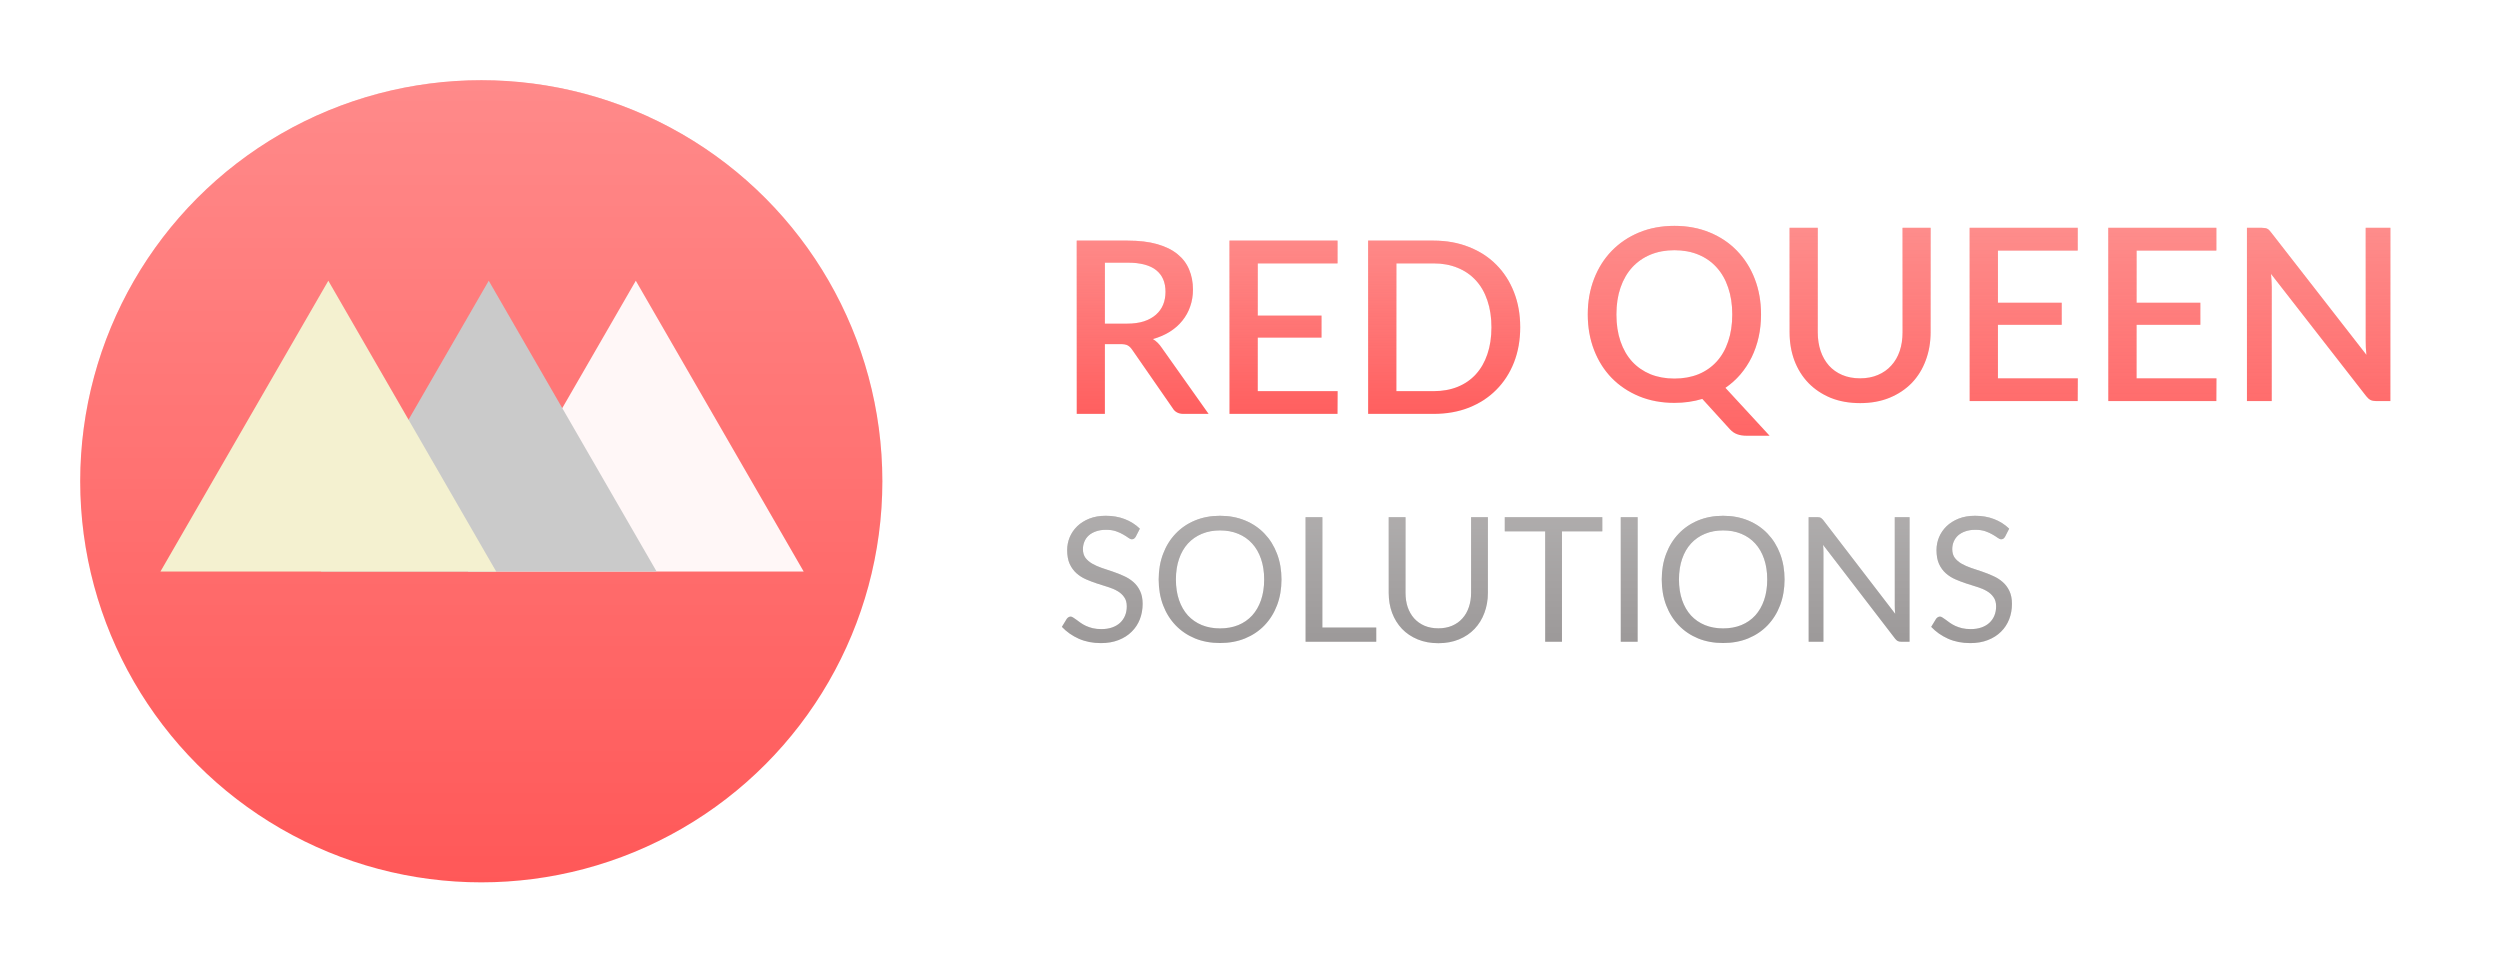 <svg width="187" height="72" viewBox="0 0 187 72" fill="none" xmlns="http://www.w3.org/2000/svg">
<path d="M84.954 40.142C84.915 40.206 84.872 40.256 84.824 40.291C84.781 40.321 84.727 40.337 84.662 40.337C84.588 40.337 84.501 40.3 84.401 40.226C84.302 40.152 84.176 40.072 84.025 39.986C83.877 39.895 83.697 39.812 83.485 39.739C83.277 39.665 83.023 39.628 82.725 39.628C82.443 39.628 82.194 39.667 81.977 39.745C81.765 39.819 81.585 39.92 81.438 40.05C81.294 40.181 81.186 40.334 81.112 40.512C81.039 40.685 81.002 40.874 81.002 41.078C81.002 41.337 81.065 41.554 81.191 41.727C81.32 41.897 81.49 42.042 81.698 42.163C81.91 42.284 82.148 42.391 82.412 42.481C82.681 42.568 82.954 42.659 83.231 42.755C83.513 42.85 83.786 42.958 84.05 43.08C84.319 43.197 84.558 43.346 84.766 43.528C84.978 43.71 85.147 43.933 85.272 44.197C85.403 44.462 85.468 44.787 85.468 45.172C85.468 45.58 85.398 45.963 85.26 46.323C85.121 46.678 84.917 46.988 84.648 47.252C84.384 47.517 84.057 47.725 83.667 47.877C83.281 48.028 82.841 48.104 82.347 48.104C81.741 48.104 81.191 47.996 80.697 47.779C80.203 47.558 79.78 47.261 79.429 46.889L79.793 46.291C79.828 46.243 79.869 46.204 79.916 46.173C79.969 46.139 80.025 46.121 80.085 46.121C80.142 46.121 80.205 46.145 80.274 46.193C80.348 46.236 80.43 46.293 80.521 46.362C80.612 46.431 80.716 46.507 80.833 46.59C80.95 46.672 81.082 46.748 81.23 46.817C81.381 46.886 81.552 46.945 81.743 46.992C81.934 47.036 82.148 47.057 82.386 47.057C82.686 47.057 82.952 47.016 83.186 46.934C83.42 46.852 83.617 46.737 83.778 46.59C83.942 46.438 84.068 46.258 84.154 46.05C84.241 45.842 84.284 45.61 84.284 45.355C84.284 45.073 84.219 44.843 84.09 44.666C83.964 44.483 83.797 44.332 83.589 44.211C83.381 44.089 83.143 43.987 82.874 43.905C82.605 43.818 82.332 43.732 82.055 43.645C81.778 43.554 81.505 43.45 81.236 43.333C80.967 43.216 80.729 43.064 80.521 42.878C80.313 42.692 80.144 42.46 80.014 42.182C79.888 41.901 79.826 41.554 79.826 41.142C79.826 40.813 79.888 40.495 80.014 40.187C80.144 39.879 80.33 39.606 80.573 39.368C80.82 39.13 81.121 38.939 81.477 38.796C81.836 38.653 82.248 38.581 82.712 38.581C83.231 38.581 83.704 38.664 84.129 38.828C84.558 38.993 84.934 39.231 85.26 39.544L84.954 40.142ZM95.854 43.346C95.854 44.044 95.744 44.685 95.523 45.27C95.302 45.851 94.99 46.351 94.587 46.772C94.184 47.192 93.698 47.519 93.131 47.753C92.567 47.983 91.943 48.097 91.259 48.097C90.574 48.097 89.95 47.983 89.387 47.753C88.823 47.519 88.34 47.192 87.937 46.772C87.534 46.351 87.222 45.851 87.001 45.27C86.78 44.685 86.67 44.044 86.67 43.346C86.67 42.648 86.78 42.009 87.001 41.428C87.222 40.843 87.534 40.341 87.937 39.92C88.34 39.496 88.823 39.166 89.387 38.932C89.95 38.699 90.574 38.581 91.259 38.581C91.943 38.581 92.567 38.699 93.131 38.932C93.698 39.166 94.184 39.496 94.587 39.92C94.99 40.341 95.302 40.843 95.523 41.428C95.744 42.009 95.854 42.648 95.854 43.346ZM94.561 43.346C94.561 42.774 94.483 42.261 94.327 41.806C94.171 41.35 93.95 40.967 93.664 40.655C93.378 40.339 93.031 40.096 92.624 39.927C92.216 39.758 91.761 39.673 91.259 39.673C90.76 39.673 90.307 39.758 89.9 39.927C89.493 40.096 89.144 40.339 88.854 40.655C88.568 40.967 88.347 41.35 88.191 41.806C88.035 42.261 87.957 42.774 87.957 43.346C87.957 43.918 88.035 44.431 88.191 44.886C88.347 45.337 88.568 45.721 88.854 46.037C89.144 46.349 89.493 46.59 89.9 46.758C90.307 46.923 90.76 47.005 91.259 47.005C91.761 47.005 92.216 46.923 92.624 46.758C93.031 46.59 93.378 46.349 93.664 46.037C93.95 45.721 94.171 45.337 94.327 44.886C94.483 44.431 94.561 43.918 94.561 43.346ZM102.943 46.941V48H97.658V38.685H98.913V46.941H102.943ZM107.588 46.999C107.973 46.999 108.318 46.934 108.621 46.804C108.925 46.674 109.18 46.492 109.388 46.258C109.601 46.024 109.761 45.745 109.869 45.419C109.982 45.094 110.038 44.737 110.038 44.347V38.685H111.293V44.347C111.293 44.884 111.206 45.383 111.033 45.842C110.864 46.301 110.619 46.7 110.298 47.038C109.982 47.372 109.594 47.634 109.135 47.825C108.675 48.015 108.16 48.111 107.588 48.111C107.016 48.111 106.5 48.015 106.041 47.825C105.581 47.634 105.191 47.372 104.871 47.038C104.55 46.7 104.303 46.301 104.13 45.842C103.961 45.383 103.876 44.884 103.876 44.347V38.685H105.131V44.34C105.131 44.73 105.185 45.088 105.293 45.413C105.406 45.738 105.566 46.017 105.774 46.252C105.987 46.486 106.244 46.67 106.548 46.804C106.855 46.934 107.202 46.999 107.588 46.999ZM119.851 39.745H116.835V48H115.581V39.745H112.558V38.685H119.851V39.745ZM122.494 48H121.233V38.685H122.494V48ZM133.483 43.346C133.483 44.044 133.373 44.685 133.152 45.27C132.931 45.851 132.619 46.351 132.216 46.772C131.813 47.192 131.327 47.519 130.76 47.753C130.196 47.983 129.572 48.097 128.888 48.097C128.203 48.097 127.579 47.983 127.016 47.753C126.452 47.519 125.969 47.192 125.566 46.772C125.163 46.351 124.851 45.851 124.63 45.27C124.409 44.685 124.299 44.044 124.299 43.346C124.299 42.648 124.409 42.009 124.63 41.428C124.851 40.843 125.163 40.341 125.566 39.92C125.969 39.496 126.452 39.166 127.016 38.932C127.579 38.699 128.203 38.581 128.888 38.581C129.572 38.581 130.196 38.699 130.76 38.932C131.327 39.166 131.813 39.496 132.216 39.92C132.619 40.341 132.931 40.843 133.152 41.428C133.373 42.009 133.483 42.648 133.483 43.346ZM132.19 43.346C132.19 42.774 132.112 42.261 131.956 41.806C131.8 41.35 131.579 40.967 131.293 40.655C131.007 40.339 130.66 40.096 130.252 39.927C129.845 39.758 129.39 39.673 128.888 39.673C128.389 39.673 127.936 39.758 127.529 39.927C127.122 40.096 126.773 40.339 126.483 40.655C126.197 40.967 125.976 41.35 125.82 41.806C125.664 42.261 125.586 42.774 125.586 43.346C125.586 43.918 125.664 44.431 125.82 44.886C125.976 45.337 126.197 45.721 126.483 46.037C126.773 46.349 127.122 46.59 127.529 46.758C127.936 46.923 128.389 47.005 128.888 47.005C129.39 47.005 129.845 46.923 130.252 46.758C130.66 46.59 131.007 46.349 131.293 46.037C131.579 45.721 131.8 45.337 131.956 44.886C132.112 44.431 132.19 43.918 132.19 43.346ZM142.834 38.685V48H142.203C142.103 48 142.019 47.983 141.95 47.948C141.885 47.913 141.82 47.855 141.755 47.773L136.366 40.752C136.375 40.861 136.381 40.967 136.386 41.071C136.39 41.175 136.392 41.273 136.392 41.364V48H135.287V38.685H135.937C135.993 38.685 136.041 38.69 136.08 38.699C136.119 38.703 136.154 38.714 136.184 38.731C136.214 38.744 136.245 38.766 136.275 38.796C136.305 38.822 136.338 38.857 136.373 38.9L141.761 45.913C141.752 45.801 141.744 45.693 141.735 45.589C141.731 45.48 141.729 45.378 141.729 45.283V38.685H142.834ZM149.979 40.142C149.94 40.206 149.897 40.256 149.849 40.291C149.806 40.321 149.752 40.337 149.687 40.337C149.613 40.337 149.527 40.3 149.427 40.226C149.327 40.152 149.202 40.072 149.05 39.986C148.903 39.895 148.723 39.812 148.51 39.739C148.302 39.665 148.049 39.628 147.75 39.628C147.468 39.628 147.219 39.667 147.002 39.745C146.79 39.819 146.61 39.92 146.463 40.05C146.32 40.181 146.212 40.334 146.138 40.512C146.064 40.685 146.027 40.874 146.027 41.078C146.027 41.337 146.09 41.554 146.216 41.727C146.346 41.897 146.515 42.042 146.723 42.163C146.935 42.284 147.174 42.391 147.438 42.481C147.707 42.568 147.98 42.659 148.257 42.755C148.539 42.85 148.812 42.958 149.076 43.08C149.345 43.197 149.583 43.346 149.791 43.528C150.003 43.71 150.172 43.933 150.298 44.197C150.428 44.462 150.493 44.787 150.493 45.172C150.493 45.58 150.424 45.963 150.285 46.323C150.146 46.678 149.943 46.988 149.674 47.252C149.41 47.517 149.082 47.725 148.692 47.877C148.307 48.028 147.867 48.104 147.373 48.104C146.766 48.104 146.216 47.996 145.722 47.779C145.228 47.558 144.805 47.261 144.454 46.889L144.818 46.291C144.853 46.243 144.894 46.204 144.942 46.173C144.994 46.139 145.05 46.121 145.111 46.121C145.167 46.121 145.23 46.145 145.299 46.193C145.373 46.236 145.455 46.293 145.546 46.362C145.637 46.431 145.741 46.507 145.858 46.59C145.975 46.672 146.108 46.748 146.255 46.817C146.407 46.886 146.578 46.945 146.768 46.992C146.959 47.036 147.174 47.057 147.412 47.057C147.711 47.057 147.977 47.016 148.211 46.934C148.445 46.852 148.643 46.737 148.803 46.59C148.968 46.438 149.093 46.258 149.18 46.05C149.267 45.842 149.31 45.61 149.31 45.355C149.31 45.073 149.245 44.843 149.115 44.666C148.989 44.483 148.822 44.332 148.614 44.211C148.406 44.089 148.168 43.987 147.899 43.905C147.631 43.818 147.358 43.732 147.08 43.645C146.803 43.554 146.53 43.45 146.261 43.333C145.993 43.216 145.754 43.064 145.546 42.878C145.338 42.692 145.169 42.46 145.039 42.182C144.914 41.901 144.851 41.554 144.851 41.142C144.851 40.813 144.914 40.495 145.039 40.187C145.169 39.879 145.356 39.606 145.598 39.368C145.845 39.13 146.147 38.939 146.502 38.796C146.862 38.653 147.273 38.581 147.737 38.581C148.257 38.581 148.729 38.664 149.154 38.828C149.583 38.993 149.96 39.231 150.285 39.544L149.979 40.142Z" fill="#858181"/>
<path d="M84.954 40.142C84.915 40.206 84.872 40.256 84.824 40.291C84.781 40.321 84.727 40.337 84.662 40.337C84.588 40.337 84.501 40.3 84.401 40.226C84.302 40.152 84.176 40.072 84.025 39.986C83.877 39.895 83.697 39.812 83.485 39.739C83.277 39.665 83.023 39.628 82.725 39.628C82.443 39.628 82.194 39.667 81.977 39.745C81.765 39.819 81.585 39.92 81.438 40.05C81.294 40.181 81.186 40.334 81.112 40.512C81.039 40.685 81.002 40.874 81.002 41.078C81.002 41.337 81.065 41.554 81.191 41.727C81.32 41.897 81.49 42.042 81.698 42.163C81.91 42.284 82.148 42.391 82.412 42.481C82.681 42.568 82.954 42.659 83.231 42.755C83.513 42.85 83.786 42.958 84.05 43.08C84.319 43.197 84.558 43.346 84.766 43.528C84.978 43.71 85.147 43.933 85.272 44.197C85.403 44.462 85.468 44.787 85.468 45.172C85.468 45.58 85.398 45.963 85.26 46.323C85.121 46.678 84.917 46.988 84.648 47.252C84.384 47.517 84.057 47.725 83.667 47.877C83.281 48.028 82.841 48.104 82.347 48.104C81.741 48.104 81.191 47.996 80.697 47.779C80.203 47.558 79.78 47.261 79.429 46.889L79.793 46.291C79.828 46.243 79.869 46.204 79.916 46.173C79.969 46.139 80.025 46.121 80.085 46.121C80.142 46.121 80.205 46.145 80.274 46.193C80.348 46.236 80.43 46.293 80.521 46.362C80.612 46.431 80.716 46.507 80.833 46.59C80.95 46.672 81.082 46.748 81.23 46.817C81.381 46.886 81.552 46.945 81.743 46.992C81.934 47.036 82.148 47.057 82.386 47.057C82.686 47.057 82.952 47.016 83.186 46.934C83.42 46.852 83.617 46.737 83.778 46.59C83.942 46.438 84.068 46.258 84.154 46.05C84.241 45.842 84.284 45.61 84.284 45.355C84.284 45.073 84.219 44.843 84.09 44.666C83.964 44.483 83.797 44.332 83.589 44.211C83.381 44.089 83.143 43.987 82.874 43.905C82.605 43.818 82.332 43.732 82.055 43.645C81.778 43.554 81.505 43.45 81.236 43.333C80.967 43.216 80.729 43.064 80.521 42.878C80.313 42.692 80.144 42.46 80.014 42.182C79.888 41.901 79.826 41.554 79.826 41.142C79.826 40.813 79.888 40.495 80.014 40.187C80.144 39.879 80.33 39.606 80.573 39.368C80.82 39.13 81.121 38.939 81.477 38.796C81.836 38.653 82.248 38.581 82.712 38.581C83.231 38.581 83.704 38.664 84.129 38.828C84.558 38.993 84.934 39.231 85.26 39.544L84.954 40.142ZM95.854 43.346C95.854 44.044 95.744 44.685 95.523 45.27C95.302 45.851 94.99 46.351 94.587 46.772C94.184 47.192 93.698 47.519 93.131 47.753C92.567 47.983 91.943 48.097 91.259 48.097C90.574 48.097 89.95 47.983 89.387 47.753C88.823 47.519 88.34 47.192 87.937 46.772C87.534 46.351 87.222 45.851 87.001 45.27C86.78 44.685 86.67 44.044 86.67 43.346C86.67 42.648 86.78 42.009 87.001 41.428C87.222 40.843 87.534 40.341 87.937 39.92C88.34 39.496 88.823 39.166 89.387 38.932C89.95 38.699 90.574 38.581 91.259 38.581C91.943 38.581 92.567 38.699 93.131 38.932C93.698 39.166 94.184 39.496 94.587 39.92C94.99 40.341 95.302 40.843 95.523 41.428C95.744 42.009 95.854 42.648 95.854 43.346ZM94.561 43.346C94.561 42.774 94.483 42.261 94.327 41.806C94.171 41.35 93.95 40.967 93.664 40.655C93.378 40.339 93.031 40.096 92.624 39.927C92.216 39.758 91.761 39.673 91.259 39.673C90.76 39.673 90.307 39.758 89.9 39.927C89.493 40.096 89.144 40.339 88.854 40.655C88.568 40.967 88.347 41.35 88.191 41.806C88.035 42.261 87.957 42.774 87.957 43.346C87.957 43.918 88.035 44.431 88.191 44.886C88.347 45.337 88.568 45.721 88.854 46.037C89.144 46.349 89.493 46.59 89.9 46.758C90.307 46.923 90.76 47.005 91.259 47.005C91.761 47.005 92.216 46.923 92.624 46.758C93.031 46.59 93.378 46.349 93.664 46.037C93.95 45.721 94.171 45.337 94.327 44.886C94.483 44.431 94.561 43.918 94.561 43.346ZM102.943 46.941V48H97.658V38.685H98.913V46.941H102.943ZM107.588 46.999C107.973 46.999 108.318 46.934 108.621 46.804C108.925 46.674 109.18 46.492 109.388 46.258C109.601 46.024 109.761 45.745 109.869 45.419C109.982 45.094 110.038 44.737 110.038 44.347V38.685H111.293V44.347C111.293 44.884 111.206 45.383 111.033 45.842C110.864 46.301 110.619 46.7 110.298 47.038C109.982 47.372 109.594 47.634 109.135 47.825C108.675 48.015 108.16 48.111 107.588 48.111C107.016 48.111 106.5 48.015 106.041 47.825C105.581 47.634 105.191 47.372 104.871 47.038C104.55 46.7 104.303 46.301 104.13 45.842C103.961 45.383 103.876 44.884 103.876 44.347V38.685H105.131V44.34C105.131 44.73 105.185 45.088 105.293 45.413C105.406 45.738 105.566 46.017 105.774 46.252C105.987 46.486 106.244 46.67 106.548 46.804C106.855 46.934 107.202 46.999 107.588 46.999ZM119.851 39.745H116.835V48H115.581V39.745H112.558V38.685H119.851V39.745ZM122.494 48H121.233V38.685H122.494V48ZM133.483 43.346C133.483 44.044 133.373 44.685 133.152 45.27C132.931 45.851 132.619 46.351 132.216 46.772C131.813 47.192 131.327 47.519 130.76 47.753C130.196 47.983 129.572 48.097 128.888 48.097C128.203 48.097 127.579 47.983 127.016 47.753C126.452 47.519 125.969 47.192 125.566 46.772C125.163 46.351 124.851 45.851 124.63 45.27C124.409 44.685 124.299 44.044 124.299 43.346C124.299 42.648 124.409 42.009 124.63 41.428C124.851 40.843 125.163 40.341 125.566 39.92C125.969 39.496 126.452 39.166 127.016 38.932C127.579 38.699 128.203 38.581 128.888 38.581C129.572 38.581 130.196 38.699 130.76 38.932C131.327 39.166 131.813 39.496 132.216 39.92C132.619 40.341 132.931 40.843 133.152 41.428C133.373 42.009 133.483 42.648 133.483 43.346ZM132.19 43.346C132.19 42.774 132.112 42.261 131.956 41.806C131.8 41.35 131.579 40.967 131.293 40.655C131.007 40.339 130.66 40.096 130.252 39.927C129.845 39.758 129.39 39.673 128.888 39.673C128.389 39.673 127.936 39.758 127.529 39.927C127.122 40.096 126.773 40.339 126.483 40.655C126.197 40.967 125.976 41.35 125.82 41.806C125.664 42.261 125.586 42.774 125.586 43.346C125.586 43.918 125.664 44.431 125.82 44.886C125.976 45.337 126.197 45.721 126.483 46.037C126.773 46.349 127.122 46.59 127.529 46.758C127.936 46.923 128.389 47.005 128.888 47.005C129.39 47.005 129.845 46.923 130.252 46.758C130.66 46.59 131.007 46.349 131.293 46.037C131.579 45.721 131.8 45.337 131.956 44.886C132.112 44.431 132.19 43.918 132.19 43.346ZM142.834 38.685V48H142.203C142.103 48 142.019 47.983 141.95 47.948C141.885 47.913 141.82 47.855 141.755 47.773L136.366 40.752C136.375 40.861 136.381 40.967 136.386 41.071C136.39 41.175 136.392 41.273 136.392 41.364V48H135.287V38.685H135.937C135.993 38.685 136.041 38.69 136.08 38.699C136.119 38.703 136.154 38.714 136.184 38.731C136.214 38.744 136.245 38.766 136.275 38.796C136.305 38.822 136.338 38.857 136.373 38.9L141.761 45.913C141.752 45.801 141.744 45.693 141.735 45.589C141.731 45.48 141.729 45.378 141.729 45.283V38.685H142.834ZM149.979 40.142C149.94 40.206 149.897 40.256 149.849 40.291C149.806 40.321 149.752 40.337 149.687 40.337C149.613 40.337 149.527 40.3 149.427 40.226C149.327 40.152 149.202 40.072 149.05 39.986C148.903 39.895 148.723 39.812 148.51 39.739C148.302 39.665 148.049 39.628 147.75 39.628C147.468 39.628 147.219 39.667 147.002 39.745C146.79 39.819 146.61 39.92 146.463 40.05C146.32 40.181 146.212 40.334 146.138 40.512C146.064 40.685 146.027 40.874 146.027 41.078C146.027 41.337 146.09 41.554 146.216 41.727C146.346 41.897 146.515 42.042 146.723 42.163C146.935 42.284 147.174 42.391 147.438 42.481C147.707 42.568 147.98 42.659 148.257 42.755C148.539 42.85 148.812 42.958 149.076 43.08C149.345 43.197 149.583 43.346 149.791 43.528C150.003 43.71 150.172 43.933 150.298 44.197C150.428 44.462 150.493 44.787 150.493 45.172C150.493 45.58 150.424 45.963 150.285 46.323C150.146 46.678 149.943 46.988 149.674 47.252C149.41 47.517 149.082 47.725 148.692 47.877C148.307 48.028 147.867 48.104 147.373 48.104C146.766 48.104 146.216 47.996 145.722 47.779C145.228 47.558 144.805 47.261 144.454 46.889L144.818 46.291C144.853 46.243 144.894 46.204 144.942 46.173C144.994 46.139 145.05 46.121 145.111 46.121C145.167 46.121 145.23 46.145 145.299 46.193C145.373 46.236 145.455 46.293 145.546 46.362C145.637 46.431 145.741 46.507 145.858 46.59C145.975 46.672 146.108 46.748 146.255 46.817C146.407 46.886 146.578 46.945 146.768 46.992C146.959 47.036 147.174 47.057 147.412 47.057C147.711 47.057 147.977 47.016 148.211 46.934C148.445 46.852 148.643 46.737 148.803 46.59C148.968 46.438 149.093 46.258 149.18 46.05C149.267 45.842 149.31 45.61 149.31 45.355C149.31 45.073 149.245 44.843 149.115 44.666C148.989 44.483 148.822 44.332 148.614 44.211C148.406 44.089 148.168 43.987 147.899 43.905C147.631 43.818 147.358 43.732 147.08 43.645C146.803 43.554 146.53 43.45 146.261 43.333C145.993 43.216 145.754 43.064 145.546 42.878C145.338 42.692 145.169 42.46 145.039 42.182C144.914 41.901 144.851 41.554 144.851 41.142C144.851 40.813 144.914 40.495 145.039 40.187C145.169 39.879 145.356 39.606 145.598 39.368C145.845 39.13 146.147 38.939 146.502 38.796C146.862 38.653 147.273 38.581 147.737 38.581C148.257 38.581 148.729 38.664 149.154 38.828C149.583 38.993 149.96 39.231 150.285 39.544L149.979 40.142Z" fill="url(#paint0_linear)" fill-opacity="0.4"/>
<path d="M120.907 23.52C120.907 24.27 121.009 24.942 121.213 25.536C121.417 26.13 121.708 26.634 122.086 27.048C122.464 27.456 122.92 27.771 123.454 27.993C123.988 28.209 124.585 28.317 125.245 28.317C125.911 28.317 126.511 28.209 127.045 27.993C127.579 27.771 128.032 27.456 128.404 27.048C128.782 26.634 129.07 26.13 129.268 25.536C129.472 24.942 129.574 24.27 129.574 23.52C129.574 22.776 129.472 22.107 129.268 21.513C129.07 20.919 128.782 20.415 128.404 20.001C128.032 19.587 127.579 19.269 127.045 19.047C126.511 18.825 125.911 18.714 125.245 18.714C124.585 18.714 123.988 18.825 123.454 19.047C122.92 19.269 122.464 19.587 122.086 20.001C121.708 20.415 121.417 20.919 121.213 21.513C121.009 22.107 120.907 22.776 120.907 23.52ZM132.364 32.592H130.636C130.378 32.592 130.15 32.556 129.952 32.484C129.754 32.418 129.571 32.295 129.403 32.115L127.333 29.838C126.685 30.036 125.989 30.135 125.245 30.135C124.279 30.135 123.397 29.97 122.599 29.64C121.807 29.31 121.126 28.854 120.556 28.272C119.986 27.684 119.545 26.985 119.233 26.175C118.921 25.365 118.765 24.48 118.765 23.52C118.765 22.56 118.921 21.675 119.233 20.865C119.545 20.055 119.986 19.356 120.556 18.768C121.126 18.18 121.807 17.721 122.599 17.391C123.397 17.061 124.279 16.896 125.245 16.896C126.217 16.896 127.099 17.061 127.891 17.391C128.689 17.721 129.37 18.18 129.934 18.768C130.504 19.356 130.945 20.055 131.257 20.865C131.569 21.675 131.725 22.56 131.725 23.52C131.725 24.114 131.665 24.681 131.545 25.221C131.425 25.755 131.251 26.256 131.023 26.724C130.795 27.186 130.516 27.612 130.186 28.002C129.856 28.386 129.481 28.722 129.061 29.01L132.364 32.592ZM139.135 28.299C139.633 28.299 140.077 28.215 140.467 28.047C140.863 27.879 141.196 27.645 141.466 27.345C141.742 27.045 141.952 26.685 142.096 26.265C142.24 25.839 142.312 25.368 142.312 24.852V17.04H144.409V24.852C144.409 25.614 144.286 26.319 144.04 26.967C143.8 27.615 143.452 28.176 142.996 28.65C142.54 29.118 141.985 29.487 141.331 29.757C140.683 30.021 139.951 30.153 139.135 30.153C138.319 30.153 137.584 30.021 136.93 29.757C136.282 29.487 135.73 29.118 135.274 28.65C134.818 28.176 134.467 27.615 134.221 26.967C133.981 26.319 133.861 25.614 133.861 24.852V17.04H135.967V24.843C135.967 25.359 136.039 25.83 136.183 26.256C136.327 26.676 136.534 27.039 136.804 27.345C137.074 27.645 137.404 27.879 137.794 28.047C138.19 28.215 138.637 28.299 139.135 28.299ZM155.421 28.299L155.412 30H147.33V17.04H155.412V18.741H149.445V22.647H154.215V24.294H149.445V28.299H155.421ZM165.792 28.299L165.783 30H157.701V17.04H165.783V18.741H159.816V22.647H164.586V24.294H159.816V28.299H165.792ZM178.8 17.04V30H177.729C177.567 30 177.429 29.973 177.315 29.919C177.201 29.859 177.093 29.763 176.991 29.631L169.872 20.487C169.89 20.661 169.902 20.835 169.908 21.009C169.92 21.177 169.926 21.333 169.926 21.477V30H168.072V17.04H169.17C169.26 17.04 169.335 17.046 169.395 17.058C169.461 17.064 169.521 17.079 169.575 17.103C169.629 17.127 169.68 17.163 169.728 17.211C169.776 17.259 169.827 17.319 169.881 17.391L177.009 26.544C176.991 26.358 176.976 26.175 176.964 25.995C176.958 25.815 176.955 25.647 176.955 25.491V17.04H178.8Z" fill="#FF5858"/>
<path d="M120.907 23.52C120.907 24.27 121.009 24.942 121.213 25.536C121.417 26.13 121.708 26.634 122.086 27.048C122.464 27.456 122.92 27.771 123.454 27.993C123.988 28.209 124.585 28.317 125.245 28.317C125.911 28.317 126.511 28.209 127.045 27.993C127.579 27.771 128.032 27.456 128.404 27.048C128.782 26.634 129.07 26.13 129.268 25.536C129.472 24.942 129.574 24.27 129.574 23.52C129.574 22.776 129.472 22.107 129.268 21.513C129.07 20.919 128.782 20.415 128.404 20.001C128.032 19.587 127.579 19.269 127.045 19.047C126.511 18.825 125.911 18.714 125.245 18.714C124.585 18.714 123.988 18.825 123.454 19.047C122.92 19.269 122.464 19.587 122.086 20.001C121.708 20.415 121.417 20.919 121.213 21.513C121.009 22.107 120.907 22.776 120.907 23.52ZM132.364 32.592H130.636C130.378 32.592 130.15 32.556 129.952 32.484C129.754 32.418 129.571 32.295 129.403 32.115L127.333 29.838C126.685 30.036 125.989 30.135 125.245 30.135C124.279 30.135 123.397 29.97 122.599 29.64C121.807 29.31 121.126 28.854 120.556 28.272C119.986 27.684 119.545 26.985 119.233 26.175C118.921 25.365 118.765 24.48 118.765 23.52C118.765 22.56 118.921 21.675 119.233 20.865C119.545 20.055 119.986 19.356 120.556 18.768C121.126 18.18 121.807 17.721 122.599 17.391C123.397 17.061 124.279 16.896 125.245 16.896C126.217 16.896 127.099 17.061 127.891 17.391C128.689 17.721 129.37 18.18 129.934 18.768C130.504 19.356 130.945 20.055 131.257 20.865C131.569 21.675 131.725 22.56 131.725 23.52C131.725 24.114 131.665 24.681 131.545 25.221C131.425 25.755 131.251 26.256 131.023 26.724C130.795 27.186 130.516 27.612 130.186 28.002C129.856 28.386 129.481 28.722 129.061 29.01L132.364 32.592ZM139.135 28.299C139.633 28.299 140.077 28.215 140.467 28.047C140.863 27.879 141.196 27.645 141.466 27.345C141.742 27.045 141.952 26.685 142.096 26.265C142.24 25.839 142.312 25.368 142.312 24.852V17.04H144.409V24.852C144.409 25.614 144.286 26.319 144.04 26.967C143.8 27.615 143.452 28.176 142.996 28.65C142.54 29.118 141.985 29.487 141.331 29.757C140.683 30.021 139.951 30.153 139.135 30.153C138.319 30.153 137.584 30.021 136.93 29.757C136.282 29.487 135.73 29.118 135.274 28.65C134.818 28.176 134.467 27.615 134.221 26.967C133.981 26.319 133.861 25.614 133.861 24.852V17.04H135.967V24.843C135.967 25.359 136.039 25.83 136.183 26.256C136.327 26.676 136.534 27.039 136.804 27.345C137.074 27.645 137.404 27.879 137.794 28.047C138.19 28.215 138.637 28.299 139.135 28.299ZM155.421 28.299L155.412 30H147.33V17.04H155.412V18.741H149.445V22.647H154.215V24.294H149.445V28.299H155.421ZM165.792 28.299L165.783 30H157.701V17.04H165.783V18.741H159.816V22.647H164.586V24.294H159.816V28.299H165.792ZM178.8 17.04V30H177.729C177.567 30 177.429 29.973 177.315 29.919C177.201 29.859 177.093 29.763 176.991 29.631L169.872 20.487C169.89 20.661 169.902 20.835 169.908 21.009C169.92 21.177 169.926 21.333 169.926 21.477V30H168.072V17.04H169.17C169.26 17.04 169.335 17.046 169.395 17.058C169.461 17.064 169.521 17.079 169.575 17.103C169.629 17.127 169.68 17.163 169.728 17.211C169.776 17.259 169.827 17.319 169.881 17.391L177.009 26.544C176.991 26.358 176.976 26.175 176.964 25.995C176.958 25.815 176.955 25.647 176.955 25.491V17.04H178.8Z" fill="url(#paint1_linear)" fill-opacity="0.4"/>
<path d="M84.301 24.209C84.781 24.209 85.201 24.152 85.561 24.038C85.921 23.918 86.221 23.753 86.461 23.543C86.701 23.333 86.881 23.084 87.001 22.796C87.121 22.502 87.181 22.178 87.181 21.824C87.181 21.116 86.947 20.576 86.479 20.204C86.011 19.832 85.303 19.646 84.355 19.646H82.645V24.209H84.301ZM90.403 30.959H88.522C88.15 30.959 87.88 30.815 87.712 30.527L84.688 26.162C84.586 26.012 84.475 25.904 84.355 25.838C84.235 25.772 84.055 25.739 83.815 25.739H82.645V30.959H80.539V17.999H84.355C85.207 17.999 85.939 18.086 86.551 18.26C87.169 18.434 87.676 18.683 88.072 19.007C88.468 19.325 88.759 19.709 88.945 20.159C89.137 20.609 89.233 21.11 89.233 21.662C89.233 22.112 89.164 22.532 89.026 22.922C88.894 23.312 88.699 23.666 88.441 23.984C88.189 24.302 87.877 24.578 87.505 24.812C87.133 25.046 86.71 25.229 86.236 25.361C86.494 25.517 86.716 25.736 86.902 26.018L90.403 30.959ZM100.056 29.258L100.047 30.959H91.965V17.999H100.047V19.7H94.08V23.606H98.85V25.253H94.08V29.258H100.056ZM113.712 24.479C113.712 25.439 113.556 26.318 113.244 27.116C112.932 27.908 112.491 28.589 111.921 29.159C111.357 29.729 110.676 30.173 109.878 30.491C109.086 30.803 108.204 30.959 107.232 30.959H102.336V17.999H107.232C108.204 17.999 109.086 18.158 109.878 18.476C110.676 18.788 111.357 19.229 111.921 19.799C112.491 20.369 112.932 21.053 113.244 21.851C113.556 22.643 113.712 23.519 113.712 24.479ZM111.561 24.479C111.561 23.735 111.459 23.066 111.255 22.472C111.057 21.878 110.769 21.377 110.391 20.969C110.019 20.561 109.566 20.249 109.032 20.033C108.498 19.811 107.898 19.7 107.232 19.7H104.451V29.258H107.232C107.898 29.258 108.498 29.15 109.032 28.934C109.566 28.718 110.019 28.406 110.391 27.998C110.769 27.584 111.057 27.083 111.255 26.495C111.459 25.901 111.561 25.229 111.561 24.479Z" fill="#FF5858"/>
<path d="M84.301 24.209C84.781 24.209 85.201 24.152 85.561 24.038C85.921 23.918 86.221 23.753 86.461 23.543C86.701 23.333 86.881 23.084 87.001 22.796C87.121 22.502 87.181 22.178 87.181 21.824C87.181 21.116 86.947 20.576 86.479 20.204C86.011 19.832 85.303 19.646 84.355 19.646H82.645V24.209H84.301ZM90.403 30.959H88.522C88.15 30.959 87.88 30.815 87.712 30.527L84.688 26.162C84.586 26.012 84.475 25.904 84.355 25.838C84.235 25.772 84.055 25.739 83.815 25.739H82.645V30.959H80.539V17.999H84.355C85.207 17.999 85.939 18.086 86.551 18.26C87.169 18.434 87.676 18.683 88.072 19.007C88.468 19.325 88.759 19.709 88.945 20.159C89.137 20.609 89.233 21.11 89.233 21.662C89.233 22.112 89.164 22.532 89.026 22.922C88.894 23.312 88.699 23.666 88.441 23.984C88.189 24.302 87.877 24.578 87.505 24.812C87.133 25.046 86.71 25.229 86.236 25.361C86.494 25.517 86.716 25.736 86.902 26.018L90.403 30.959ZM100.056 29.258L100.047 30.959H91.965V17.999H100.047V19.7H94.08V23.606H98.85V25.253H94.08V29.258H100.056ZM113.712 24.479C113.712 25.439 113.556 26.318 113.244 27.116C112.932 27.908 112.491 28.589 111.921 29.159C111.357 29.729 110.676 30.173 109.878 30.491C109.086 30.803 108.204 30.959 107.232 30.959H102.336V17.999H107.232C108.204 17.999 109.086 18.158 109.878 18.476C110.676 18.788 111.357 19.229 111.921 19.799C112.491 20.369 112.932 21.053 113.244 21.851C113.556 22.643 113.712 23.519 113.712 24.479ZM111.561 24.479C111.561 23.735 111.459 23.066 111.255 22.472C111.057 21.878 110.769 21.377 110.391 20.969C110.019 20.561 109.566 20.249 109.032 20.033C108.498 19.811 107.898 19.7 107.232 19.7H104.451V29.258H107.232C107.898 29.258 108.498 29.15 109.032 28.934C109.566 28.718 110.019 28.406 110.391 27.998C110.769 27.584 111.057 27.083 111.255 26.495C111.459 25.901 111.561 25.229 111.561 24.479Z" fill="url(#paint2_linear)" fill-opacity="0.4"/>
<g filter="url(#filter0_d)">
<circle cx="36" cy="32" r="30" fill="#FF5858"/>
<circle cx="36" cy="32" r="30" fill="url(#paint3_linear)" fill-opacity="0.3"/>
</g>
<path d="M47.558 21L35.001 42.75H60.115L47.558 21Z" fill="#FFF7F7"/>
<path d="M36.558 21L24 42.75H49.115L36.558 21Z" fill="#CACACA"/>
<path d="M24.558 21L12.001 42.75H37.115L24.558 21Z" fill="#F4F1D0"/>
<defs>
<filter id="filter0_d" x="0" y="0" width="72" height="72" filterUnits="userSpaceOnUse" color-interpolation-filters="sRGB">
<feFlood flood-opacity="0" result="BackgroundImageFix"/>
<feColorMatrix in="SourceAlpha" type="matrix" values="0 0 0 0 0 0 0 0 0 0 0 0 0 0 0 0 0 0 127 0" result="hardAlpha"/>
<feOffset dy="4"/>
<feGaussianBlur stdDeviation="3"/>
<feColorMatrix type="matrix" values="0 0 0 0 0 0 0 0 0 0 0 0 0 0 0 0 0 0 0.25 0"/>
<feBlend mode="normal" in2="BackgroundImageFix" result="effect1_dropShadow"/>
<feBlend mode="normal" in="SourceGraphic" in2="effect1_dropShadow" result="shape"/>
</filter>
<linearGradient id="paint0_linear" x1="116" y1="35" x2="116" y2="60" gradientUnits="userSpaceOnUse">
<stop stop-color="white"/>
<stop offset="1" stop-color="white" stop-opacity="0"/>
</linearGradient>
<linearGradient id="paint1_linear" x1="149.5" y1="12" x2="149.5" y2="38" gradientUnits="userSpaceOnUse">
<stop stop-color="#FAFAF5"/>
<stop offset="1" stop-color="white" stop-opacity="0"/>
</linearGradient>
<linearGradient id="paint2_linear" x1="97.5" y1="12.959" x2="97.5" y2="33.102" gradientUnits="userSpaceOnUse">
<stop stop-color="#FAFAF5"/>
<stop offset="1" stop-color="white" stop-opacity="0"/>
</linearGradient>
<linearGradient id="paint3_linear" x1="36" y1="2" x2="36" y2="62" gradientUnits="userSpaceOnUse">
<stop stop-color="white"/>
<stop offset="1" stop-color="white" stop-opacity="0"/>
</linearGradient>
</defs>
</svg>
